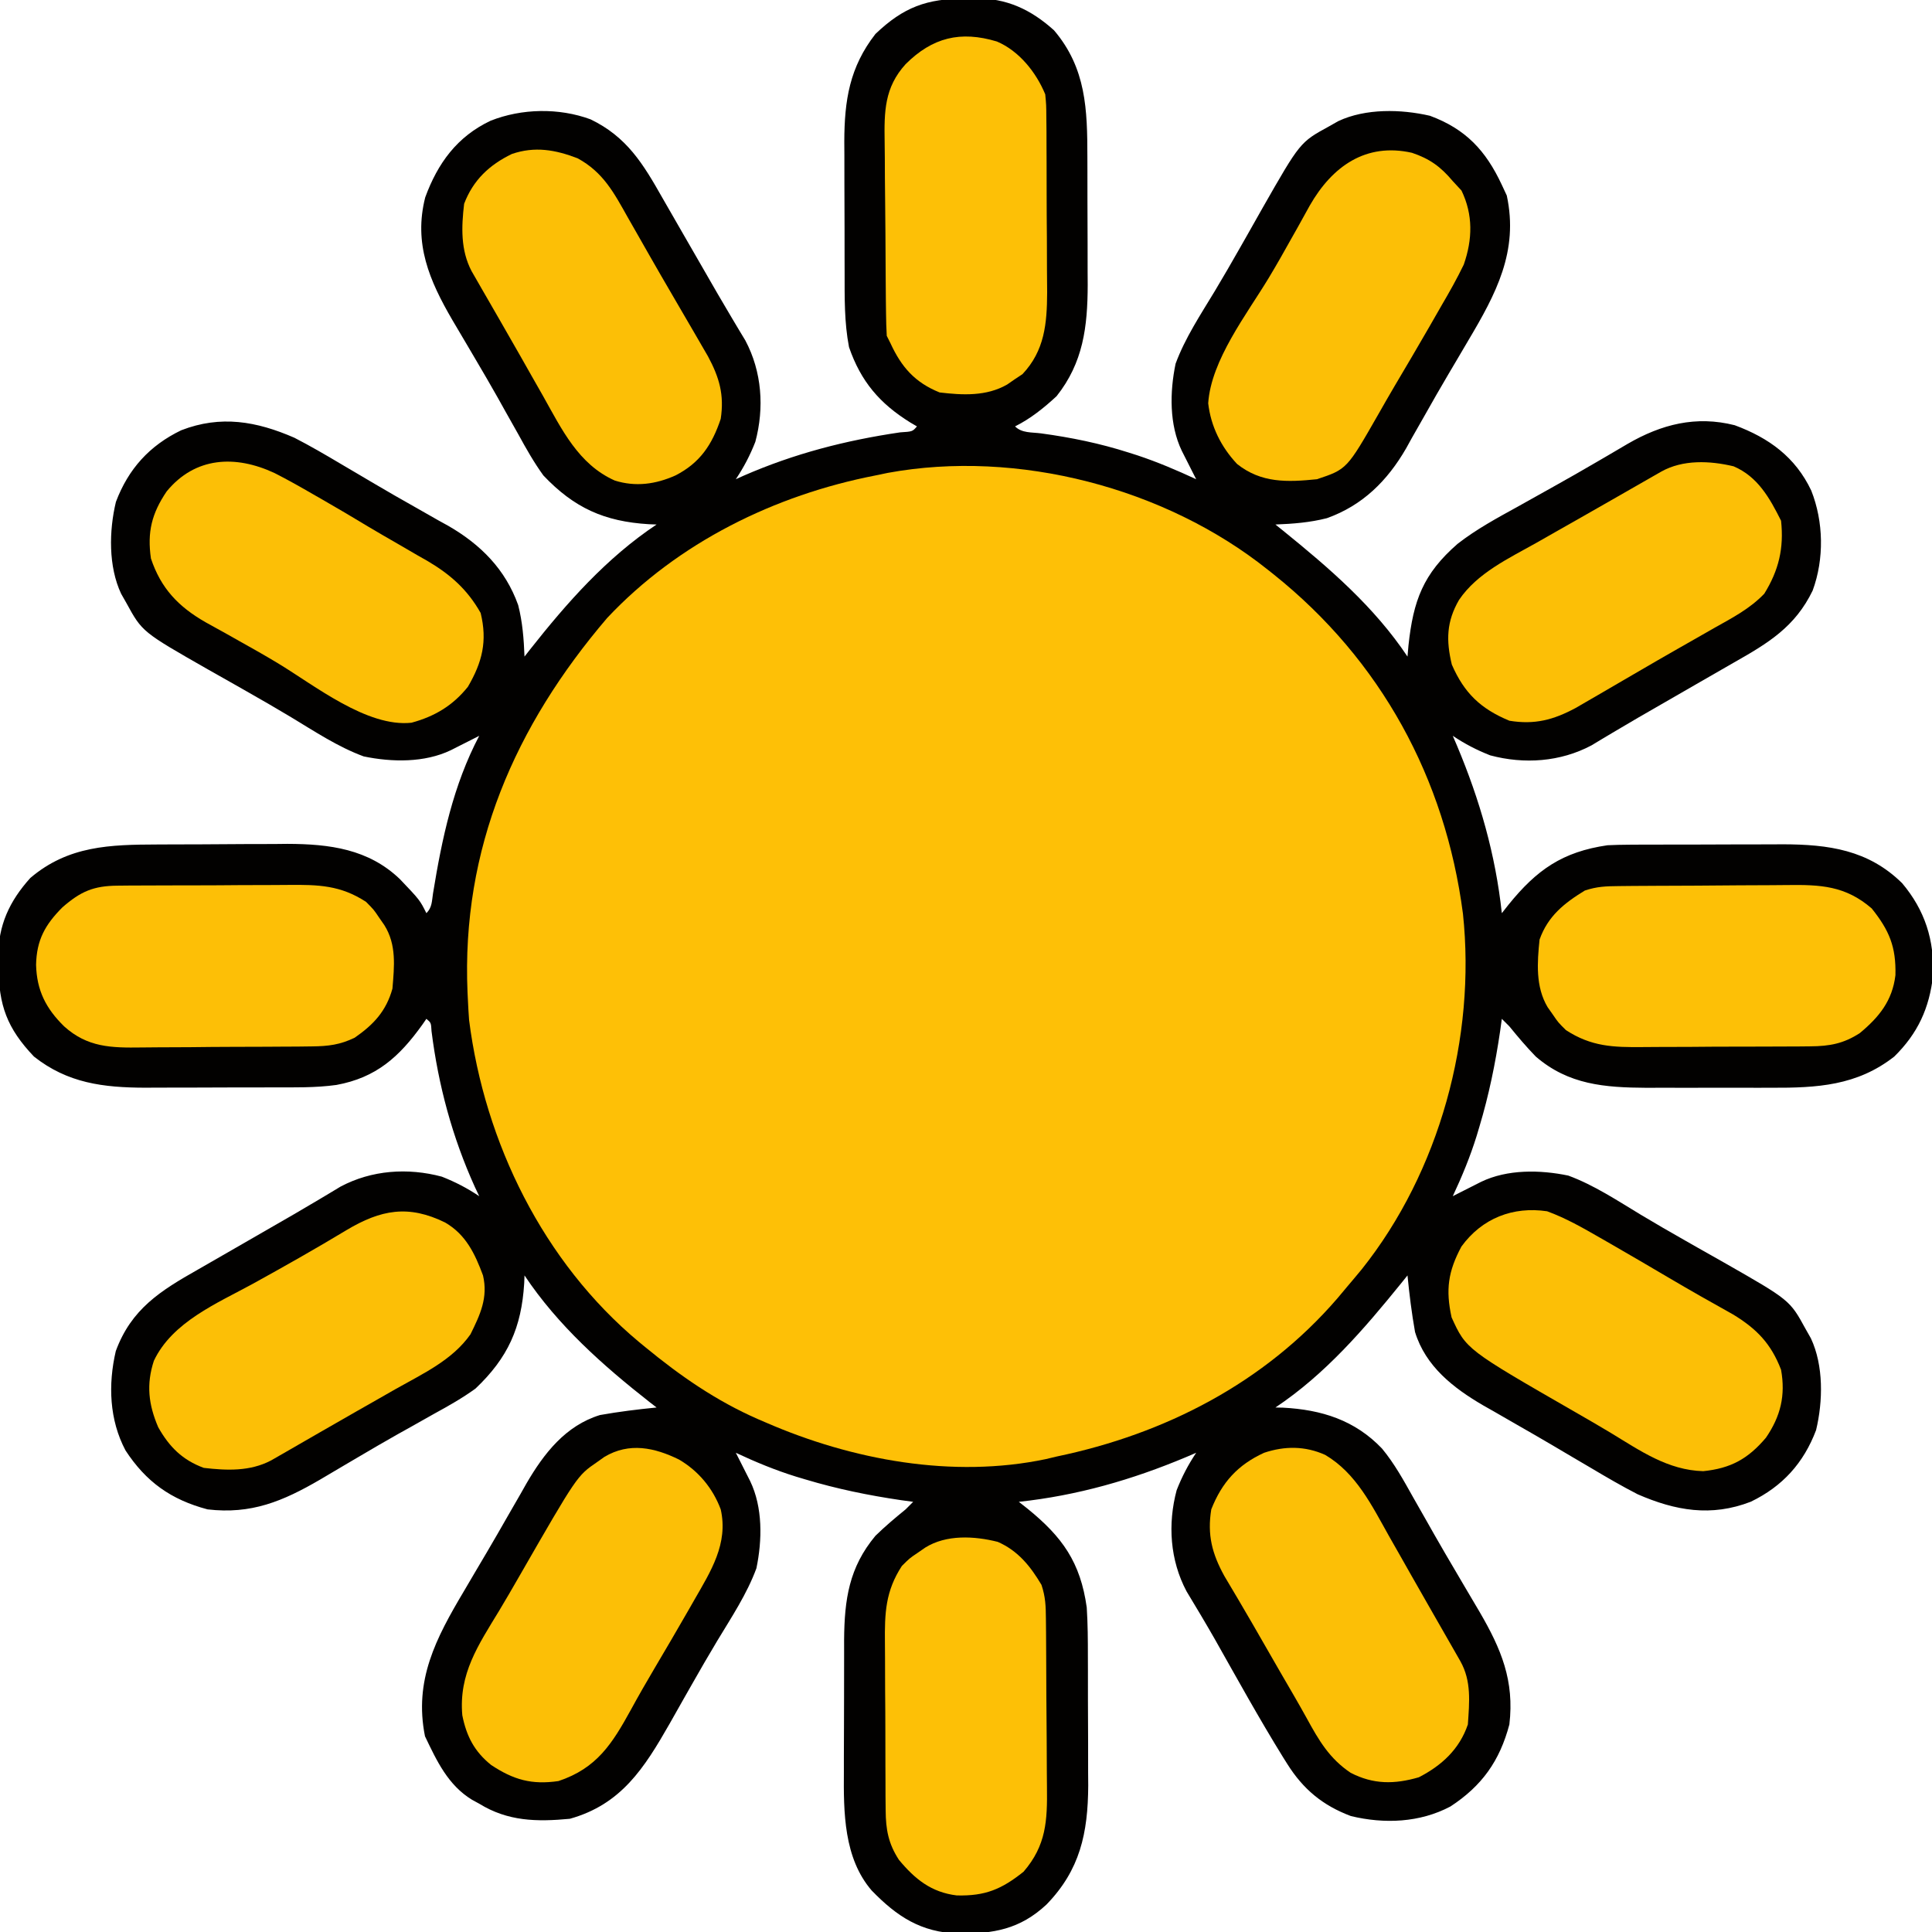 <?xml version="1.0" encoding="UTF-8"?>
<svg version="1.1" xmlns="http://www.w3.org/2000/svg" width="512" height="512">
<path d="M0 0 C0.864 -0.024 1.729 -0.049 2.619 -0.074 C10.935 -0.112 17.352 2.854 23.516 8.41 C32.069 18.462 32.343 29.47 32.355 41.957 C32.359 43.166 32.362 44.376 32.366 45.622 C32.371 48.174 32.373 50.727 32.373 53.28 C32.375 57.164 32.393 61.048 32.412 64.932 C32.415 67.419 32.417 69.907 32.418 72.395 C32.425 73.546 32.432 74.697 32.44 75.883 C32.409 86.982 31.261 96.47 24.188 105.375 C20.82 108.488 17.301 111.318 13.188 113.375 C15.008 115.196 17.62 114.897 20.067 115.224 C28.037 116.304 35.647 117.863 43.312 120.312 C44.068 120.553 44.824 120.794 45.603 121.042 C50.956 122.818 56.072 125.006 61.188 127.375 C60.838 126.688 60.489 126.001 60.129 125.293 C59.674 124.392 59.219 123.491 58.75 122.562 C58.298 121.669 57.845 120.776 57.379 119.855 C54.034 112.892 54.172 104.264 55.73 96.762 C58.244 89.93 62.385 83.715 66.133 77.5 C68.456 73.635 70.704 69.734 72.93 65.812 C73.907 64.095 73.907 64.095 74.905 62.342 C76.19 60.08 77.47 57.816 78.745 55.549 C88.726 38.058 88.726 38.058 96.375 33.875 C97.194 33.411 98.012 32.947 98.855 32.469 C106.082 29.079 115.468 29.285 123.148 31.059 C132.66 34.585 137.956 40.3 142.188 49.375 C142.621 50.303 143.054 51.231 143.5 52.188 C146.687 66.962 140.641 78.259 133.25 90.688 C132.245 92.395 131.24 94.102 130.236 95.81 C129.555 96.965 128.873 98.12 128.19 99.273 C125.955 103.048 123.778 106.851 121.629 110.676 C120.523 112.617 119.418 114.559 118.312 116.5 C117.827 117.381 117.341 118.262 116.84 119.169 C111.876 127.774 105.3 134.319 95.828 137.699 C91.33 138.85 86.816 139.199 82.188 139.375 C82.866 139.92 83.544 140.466 84.242 141.027 C96.466 150.931 108.386 161.173 117.188 174.375 C117.317 172.907 117.317 172.907 117.449 171.41 C118.723 159.521 121.343 152.442 130.465 144.496 C135.438 140.622 140.928 137.659 146.438 134.625 C147.676 133.933 148.914 133.24 150.151 132.546 C152.024 131.497 153.897 130.448 155.773 129.404 C159.688 127.225 163.573 125.003 167.441 122.742 C168.859 121.916 168.859 121.916 170.306 121.073 C172.049 120.055 173.789 119.033 175.526 118.005 C184.482 112.816 193.632 110.462 203.902 113.062 C212.977 116.418 219.988 121.52 224.188 130.375 C227.467 138.643 227.646 148.498 224.562 156.875 C219.914 166.505 212.784 170.805 203.742 175.925 C200.768 177.613 197.807 179.325 194.848 181.039 C189.355 184.218 183.856 187.387 178.35 190.544 C176.2 191.789 174.06 193.049 171.927 194.323 C170.883 194.946 169.838 195.569 168.762 196.211 C167.369 197.051 167.369 197.051 165.948 197.908 C157.696 202.294 148.116 202.962 139.094 200.547 C135.482 199.123 132.422 197.531 129.188 195.375 C129.75 196.686 129.75 196.686 130.324 198.023 C136.353 212.38 140.517 226.864 142.188 242.375 C142.773 241.634 143.358 240.893 143.961 240.129 C151.453 230.862 158.26 226.112 170.188 224.375 C172.074 224.284 173.962 224.237 175.851 224.23 C176.939 224.223 178.027 224.217 179.149 224.21 C180.311 224.209 181.474 224.208 182.672 224.207 C183.883 224.204 185.093 224.2 186.341 224.197 C188.899 224.192 191.458 224.19 194.017 224.19 C197.91 224.188 201.802 224.169 205.695 224.15 C208.187 224.147 210.68 224.145 213.172 224.145 C214.326 224.137 215.481 224.13 216.67 224.123 C228.8 224.157 239.288 225.592 248.266 234.418 C254.32 241.604 256.831 249.504 256.465 258.871 C255.506 267.531 252.432 274.236 246.188 280.375 C236.307 288.117 225.734 288.685 213.566 288.641 C212.386 288.643 211.205 288.644 209.989 288.646 C207.506 288.648 205.022 288.644 202.539 288.636 C198.765 288.625 194.991 288.636 191.217 288.648 C188.792 288.647 186.367 288.645 183.941 288.641 C182.826 288.645 181.712 288.649 180.563 288.653 C169.454 288.587 159.864 287.858 151.188 280.375 C148.702 277.819 146.435 275.139 144.188 272.375 C143.528 271.715 142.868 271.055 142.188 270.375 C142.041 271.442 141.894 272.51 141.742 273.609 C140.474 282.238 138.761 290.579 136.25 298.938 C136.009 299.745 135.769 300.552 135.521 301.384 C133.805 306.91 131.642 312.138 129.188 317.375 C129.875 317.026 130.562 316.676 131.27 316.316 C132.171 315.861 133.072 315.406 134 314.938 C134.893 314.485 135.787 314.033 136.707 313.566 C143.67 310.222 152.298 310.359 159.801 311.918 C166.633 314.431 172.848 318.573 179.062 322.32 C182.927 324.643 186.829 326.891 190.75 329.117 C192.468 330.095 192.468 330.095 194.221 331.093 C196.482 332.378 198.746 333.658 201.014 334.933 C218.504 344.913 218.504 344.913 222.688 352.562 C223.152 353.381 223.616 354.2 224.094 355.043 C227.482 362.267 227.308 371.705 225.469 379.371 C222.18 388.085 216.569 394.301 208.16 398.352 C197.678 402.408 188.22 400.74 178.188 396.375 C173.989 394.217 169.932 391.85 165.875 389.438 C164.169 388.435 162.462 387.432 160.756 386.43 C159.027 385.412 157.3 384.39 155.573 383.368 C152.346 381.469 149.103 379.602 145.852 377.746 C143.901 376.623 141.95 375.499 140 374.375 C139.111 373.872 138.222 373.37 137.305 372.852 C129.344 368.215 121.987 362.492 119.188 353.375 C118.301 348.389 117.686 343.413 117.188 338.375 C116.642 339.053 116.097 339.731 115.535 340.43 C105.631 352.653 95.389 364.574 82.188 373.375 C82.842 373.389 83.497 373.403 84.172 373.418 C94.428 373.954 103.239 376.723 110.429 384.251 C113.727 388.234 116.171 392.685 118.688 397.188 C119.902 399.32 121.117 401.453 122.332 403.586 C122.958 404.693 123.584 405.8 124.229 406.94 C126.23 410.45 128.271 413.935 130.324 417.414 C131.008 418.578 131.692 419.743 132.375 420.907 C133.678 423.126 134.987 425.343 136.301 427.556 C142.045 437.411 145.547 445.801 144.188 457.375 C141.621 467.063 136.886 473.681 128.566 479.113 C120.477 483.404 111.044 483.791 102.199 481.652 C94.721 478.849 89.547 474.551 85.312 467.812 C84.773 466.955 84.773 466.955 84.223 466.081 C77.878 455.825 72.043 445.24 66.112 434.741 C63.682 430.49 61.17 426.289 58.637 422.098 C54.255 413.867 53.607 404.278 56.016 395.281 C57.439 391.669 59.031 388.609 61.188 385.375 C60.314 385.75 59.44 386.125 58.539 386.512 C44.182 392.54 29.698 396.704 14.188 398.375 C15.315 399.263 15.315 399.263 16.465 400.168 C25.775 407.715 30.517 414.434 32.188 426.375 C32.466 430.718 32.492 435.047 32.488 439.398 C32.493 440.621 32.497 441.844 32.501 443.103 C32.507 445.677 32.508 448.25 32.503 450.823 C32.5 454.731 32.524 458.639 32.549 462.547 C32.551 465.06 32.552 467.573 32.551 470.086 C32.56 471.239 32.569 472.393 32.579 473.581 C32.508 486.203 30.407 495.936 21.523 505.09 C14.497 511.651 7.472 512.873 -1.879 512.795 C-11.752 512.435 -18.055 508.332 -24.812 501.375 C-32.221 492.765 -32.26 480.635 -32.176 469.832 C-32.177 467.958 -32.177 467.958 -32.177 466.047 C-32.175 463.426 -32.165 460.805 -32.149 458.184 C-32.133 455.514 -32.124 452.845 -32.128 450.175 C-32.135 446.29 -32.127 442.405 -32.113 438.52 C-32.114 437.335 -32.115 436.15 -32.116 434.93 C-32.025 424.25 -30.818 415.773 -23.812 407.375 C-21.261 404.885 -18.577 402.623 -15.812 400.375 C-15.152 399.715 -14.492 399.055 -13.812 398.375 C-14.88 398.228 -15.947 398.081 -17.047 397.93 C-25.676 396.661 -34.016 394.948 -42.375 392.438 C-43.182 392.197 -43.99 391.956 -44.821 391.708 C-50.347 389.993 -55.575 387.83 -60.812 385.375 C-60.463 386.062 -60.114 386.749 -59.754 387.457 C-59.299 388.358 -58.844 389.259 -58.375 390.188 C-57.923 391.081 -57.47 391.974 -57.004 392.895 C-53.659 399.858 -53.797 408.486 -55.355 415.988 C-57.869 422.82 -62.01 429.035 -65.758 435.25 C-68.081 439.115 -70.329 443.016 -72.555 446.938 C-73.532 448.655 -73.532 448.655 -74.53 450.408 C-75.815 452.67 -77.095 454.934 -78.37 457.201 C-85.091 468.979 -91.214 478.587 -104.812 482.375 C-113.576 483.204 -121.222 483.059 -128.812 478.375 C-129.435 478.036 -130.058 477.697 -130.699 477.348 C-137.089 473.453 -140.049 467.063 -143.188 460.5 C-146.153 445.674 -140.296 434.545 -132.875 422.062 C-131.872 420.356 -130.87 418.65 -129.867 416.943 C-128.849 415.214 -127.827 413.487 -126.805 411.761 C-124.906 408.534 -123.039 405.291 -121.184 402.039 C-120.06 400.088 -118.936 398.138 -117.812 396.188 C-117.059 394.854 -117.059 394.854 -116.289 393.493 C-111.653 385.532 -105.929 378.175 -96.812 375.375 C-91.827 374.488 -86.85 373.874 -81.812 373.375 C-82.395 372.925 -82.978 372.475 -83.578 372.012 C-96.044 362.231 -107.962 351.651 -116.812 338.375 C-116.838 339.053 -116.864 339.731 -116.891 340.43 C-117.61 352.226 -121.208 360.217 -129.812 368.375 C-133.283 370.884 -136.933 372.948 -140.688 375 C-142.811 376.196 -144.935 377.393 -147.059 378.59 C-148.159 379.203 -149.26 379.817 -150.394 380.449 C-153.904 382.427 -157.379 384.455 -160.848 386.504 C-162.012 387.189 -163.177 387.874 -164.342 388.558 C-166.562 389.864 -168.779 391.174 -170.994 392.489 C-180.849 398.232 -189.238 401.735 -200.812 400.375 C-210.5 397.808 -217.118 393.074 -222.551 384.754 C-226.845 376.658 -227.188 367.283 -225.125 358.422 C-221.018 347.264 -213.3 342.449 -203.367 336.825 C-200.393 335.137 -197.432 333.425 -194.473 331.711 C-188.98 328.532 -183.481 325.363 -177.975 322.206 C-175.825 320.961 -173.685 319.701 -171.552 318.427 C-169.985 317.492 -169.985 317.492 -168.387 316.539 C-167.458 315.979 -166.53 315.419 -165.573 314.842 C-157.321 310.456 -147.741 309.788 -138.719 312.203 C-135.107 313.627 -132.047 315.219 -128.812 317.375 C-129.188 316.585 -129.563 315.795 -129.949 314.98 C-135.936 301.784 -139.642 288.027 -141.453 273.648 C-141.578 271.413 -141.578 271.413 -142.812 270.375 C-143.164 270.883 -143.516 271.391 -143.879 271.914 C-150.029 280.488 -156.104 285.959 -166.663 287.898 C-172.212 288.667 -177.804 288.538 -183.395 288.543 C-184.604 288.546 -185.813 288.55 -187.059 288.553 C-189.612 288.558 -192.164 288.56 -194.717 288.56 C-198.601 288.562 -202.485 288.581 -206.369 288.6 C-208.857 288.603 -211.344 288.605 -213.832 288.605 C-214.983 288.613 -216.135 288.62 -217.321 288.627 C-228.437 288.596 -237.884 287.434 -246.812 280.375 C-253.95 272.881 -256.173 266.747 -256.188 256.562 C-256.212 255.698 -256.236 254.834 -256.262 253.943 C-256.299 245.628 -253.333 239.211 -247.777 233.047 C-237.691 224.465 -226.611 224.217 -214.082 224.172 C-212.855 224.166 -211.628 224.16 -210.364 224.155 C-207.773 224.145 -205.182 224.139 -202.591 224.135 C-198.656 224.125 -194.722 224.094 -190.787 224.062 C-188.26 224.056 -185.734 224.051 -183.207 224.047 C-182.044 224.035 -180.881 224.022 -179.683 224.009 C-168.478 224.04 -158.144 225.359 -149.812 233.375 C-144.548 238.905 -144.548 238.905 -142.812 242.375 C-141.283 240.845 -141.379 239.217 -141.051 237.098 C-138.687 222.599 -135.71 208.473 -128.812 195.375 C-129.5 195.724 -130.187 196.074 -130.895 196.434 C-131.796 196.889 -132.697 197.344 -133.625 197.812 C-134.518 198.265 -135.412 198.717 -136.332 199.184 C-143.295 202.528 -151.923 202.391 -159.426 200.832 C-166.258 198.319 -172.473 194.177 -178.688 190.43 C-182.552 188.107 -186.454 185.859 -190.375 183.633 C-192.093 182.655 -192.093 182.655 -193.846 181.657 C-196.107 180.372 -198.371 179.092 -200.639 177.817 C-218.129 167.837 -218.129 167.837 -222.312 160.188 C-222.777 159.369 -223.241 158.55 -223.719 157.707 C-227.107 150.483 -226.933 141.045 -225.094 133.379 C-221.805 124.665 -216.194 118.449 -207.785 114.398 C-197.303 110.342 -187.845 112.01 -177.812 116.375 C-173.614 118.533 -169.557 120.9 -165.5 123.312 C-163.793 124.317 -162.085 125.322 -160.378 126.327 C-159.222 127.007 -158.068 127.689 -156.914 128.373 C-153.139 130.607 -149.336 132.785 -145.512 134.934 C-143.57 136.039 -141.629 137.145 -139.688 138.25 C-138.807 138.736 -137.926 139.222 -137.018 139.722 C-128.413 144.687 -121.869 151.263 -118.488 160.734 C-117.337 165.233 -116.989 169.746 -116.812 174.375 C-116.103 173.466 -116.103 173.466 -115.379 172.539 C-105.557 160.094 -95.096 148.23 -81.812 139.375 C-82.491 139.349 -83.169 139.323 -83.867 139.297 C-95.664 138.578 -103.654 134.98 -111.812 126.375 C-114.322 122.905 -116.385 119.255 -118.438 115.5 C-119.634 113.376 -120.83 111.252 -122.027 109.129 C-122.641 108.028 -123.254 106.928 -123.886 105.793 C-125.864 102.284 -127.892 98.808 -129.941 95.34 C-130.626 94.175 -131.311 93.01 -131.996 91.845 C-133.301 89.625 -134.611 87.408 -135.926 85.194 C-142.012 74.75 -146.249 64.915 -143.121 52.668 C-139.787 43.587 -134.662 36.572 -125.812 32.375 C-117.545 29.096 -107.69 28.916 -99.312 32 C-89.682 36.649 -85.382 43.778 -80.263 52.821 C-78.574 55.795 -76.862 58.755 -75.148 61.715 C-71.969 67.208 -68.801 72.707 -65.644 78.212 C-64.399 80.362 -63.139 82.503 -61.864 84.635 C-61.241 85.68 -60.618 86.725 -59.977 87.801 C-59.417 88.729 -58.857 89.658 -58.28 90.615 C-53.894 98.866 -53.226 108.447 -55.641 117.469 C-57.064 121.081 -58.656 124.141 -60.812 127.375 C-60.143 127.072 -59.474 126.769 -58.785 126.457 C-45.304 120.576 -31.767 117.089 -17.25 114.953 C-13.991 114.747 -13.991 114.747 -12.812 113.375 C-13.393 113.035 -13.973 112.694 -14.57 112.344 C-22.68 107.312 -27.664 101.489 -30.812 92.375 C-32.086 85.794 -31.974 79.223 -31.98 72.539 C-31.984 71.305 -31.987 70.071 -31.991 68.8 C-31.996 66.196 -31.998 63.592 -31.998 60.988 C-32 57.021 -32.018 53.053 -32.037 49.086 C-32.04 46.549 -32.042 44.013 -32.043 41.477 C-32.05 40.298 -32.057 39.12 -32.065 37.906 C-32.035 26.965 -30.675 18.186 -23.812 9.375 C-16.327 2.232 -10.178 0.015 0 0 Z " fill="#020100" transform="translate(255.812,-0.375)"/>
<path d="M0 0 C0.519 0.413 1.039 0.825 1.574 1.25 C29.956 23.961 46.999 55.21 51.695 91.135 C55.183 123.926 45.518 159.505 24.861 185.397 C23.59 186.944 22.295 188.472 21 190 C20.158 191.005 19.316 192.011 18.449 193.047 C-0.899 215.495 -27.244 229.016 -56 235 C-57.41 235.336 -57.41 235.336 -58.848 235.68 C-83.529 240.865 -110.198 235.916 -133 226 C-133.697 225.701 -134.393 225.402 -135.111 225.094 C-146.205 220.233 -155.669 213.676 -165 206 C-165.828 205.321 -165.828 205.321 -166.672 204.629 C-192.014 183.49 -207.565 151.777 -211.688 119.312 C-211.821 117.544 -211.92 115.772 -212 114 C-212.033 113.34 -212.065 112.68 -212.099 112 C-213.739 73.83 -199.539 41.412 -175.113 12.789 C-156.323 -7.226 -130.654 -19.819 -104 -25 C-102.915 -25.226 -101.829 -25.451 -100.711 -25.684 C-66.353 -31.99 -27.19 -21.729 0 0 Z " fill="#FEC006" transform="translate(336,151)"/>
<path d="M0 0 C4.951 1.809 9.443 4.381 14 7 C14.907 7.52 15.814 8.041 16.749 8.577 C21.929 11.56 27.09 14.575 32.238 17.613 C37.879 20.941 43.569 24.169 49.293 27.352 C55.567 31.172 59.373 35.119 62 42 C63.221 48.809 61.884 54.332 58 60 C53.263 65.61 48.667 68.138 41.375 68.875 C31.981 68.62 24.664 63.453 16.851 58.716 C13.821 56.892 10.763 55.123 7.695 53.363 C-21.444 36.599 -21.444 36.599 -25.312 28.125 C-26.928 20.782 -26.24 15.937 -22.703 9.34 C-17.219 1.806 -8.995 -1.339 0 0 Z " fill="#FCBF06" transform="translate(410,321)"/>
<path d="M0 0 C3.482 1.765 6.869 3.677 10.245 5.636 C10.921 6.022 11.596 6.407 12.292 6.803 C16.535 9.227 20.73 11.722 24.914 14.246 C27.445 15.756 29.998 17.227 32.554 18.695 C34.347 19.738 36.14 20.781 37.933 21.824 C39.189 22.536 39.189 22.536 40.471 23.262 C46.581 26.853 51.115 30.86 54.62 37.074 C56.441 44.542 55.058 50.112 51.245 56.636 C47.251 61.63 42.419 64.509 36.292 66.164 C24.523 67.444 10.592 56.257 0.905 50.41 C-2.528 48.343 -6.005 46.371 -9.509 44.426 C-10.493 43.87 -11.477 43.314 -12.491 42.741 C-14.408 41.658 -16.334 40.591 -18.269 39.542 C-25.448 35.44 -30.106 30.583 -32.755 22.636 C-33.77 15.635 -32.541 10.692 -28.571 4.844 C-21.046 -4.3 -10.411 -4.862 0 0 Z " fill="#FCBF06" transform="translate(72.755,125.364)"/>
<path d="M0 0 C8.242 4.856 12.385 13.467 16.938 21.562 C17.923 23.293 18.908 25.024 19.893 26.754 C20.889 28.505 21.882 30.259 22.873 32.013 C24.713 35.262 26.564 38.503 28.422 41.742 C30.489 45.348 32.557 48.953 34.617 52.562 C35.019 53.266 35.421 53.97 35.835 54.695 C38.791 59.965 38.211 65.503 37.812 71.438 C35.596 77.969 30.888 82.322 24.812 85.438 C18.375 87.309 12.804 87.366 6.75 84.25 C1.117 80.469 -1.678 75.667 -4.884 69.795 C-7.11 65.769 -9.441 61.802 -11.751 57.823 C-14.295 53.435 -16.818 49.036 -19.34 44.636 C-21.766 40.435 -24.24 36.263 -26.722 32.096 C-29.99 26.167 -31.281 21.172 -30.188 14.438 C-27.362 7.27 -23.175 2.641 -16.188 -0.562 C-10.712 -2.388 -5.31 -2.39 0 0 Z " fill="#FCBF06" transform="translate(351.188,385.562)"/>
<path d="M0 0 C5.134 3.01 8.961 7.617 11.039 13.195 C13.091 22.281 8.402 29.597 4.039 37.195 C3.529 38.087 3.02 38.978 2.495 39.896 C-0.455 45.032 -3.441 50.144 -6.461 55.238 C-8.627 58.898 -10.739 62.574 -12.773 66.309 C-17.708 75.279 -21.786 81.804 -31.961 85.195 C-39.066 86.225 -43.871 84.871 -49.824 80.918 C-54.231 77.365 -56.336 73.338 -57.445 67.762 C-58.42 56.735 -53.215 49.182 -47.677 40.046 C-45.853 37.016 -44.084 33.958 -42.324 30.891 C-27.028 4.304 -27.028 4.304 -21.773 0.695 C-21.12 0.231 -20.466 -0.233 -19.793 -0.711 C-13.189 -4.654 -6.488 -3.188 0 0 Z " fill="#FCBF06" transform="translate(179.961,386.805)"/>
<path d="M0 0 C6.4 2.734 9.564 8.402 12.574 14.422 C13.361 21.713 11.962 27.563 8.129 33.758 C4.307 37.744 -0.262 40.107 -5.051 42.797 C-6.097 43.395 -7.142 43.992 -8.22 44.608 C-10.453 45.885 -12.688 47.157 -14.925 48.427 C-18.504 50.461 -22.062 52.528 -25.617 54.602 C-26.798 55.289 -27.979 55.976 -29.16 56.663 C-31.426 57.981 -33.692 59.301 -35.958 60.623 C-36.992 61.221 -38.027 61.82 -39.094 62.438 C-40.004 62.966 -40.914 63.495 -41.852 64.04 C-47.766 67.215 -52.741 68.525 -59.426 67.422 C-67.025 64.269 -71.393 60.097 -74.676 52.547 C-76.222 46.103 -76.093 41.148 -72.769 35.406 C-67.946 28.279 -59.594 24.398 -52.301 20.297 C-50.57 19.312 -48.84 18.326 -47.109 17.341 C-45.358 16.345 -43.604 15.353 -41.851 14.361 C-38.602 12.522 -35.36 10.67 -32.121 8.812 C-28.516 6.745 -24.91 4.678 -21.301 2.617 C-20.245 2.014 -20.245 2.014 -19.168 1.399 C-13.448 -1.809 -6.314 -1.505 0 0 Z " fill="#FCBF06" transform="translate(459.426,123.578)"/>
<path d="M0 0 C6.79 3.699 9.614 9.116 13.297 15.672 C13.895 16.718 14.492 17.764 15.108 18.841 C16.385 21.074 17.657 23.309 18.927 25.546 C20.961 29.125 23.028 32.683 25.102 36.238 C25.789 37.419 26.476 38.6 27.163 39.781 C28.481 42.047 29.801 44.313 31.123 46.579 C31.721 47.614 32.32 48.649 32.938 49.715 C33.466 50.625 33.995 51.535 34.54 52.473 C37.565 58.107 38.886 62.687 37.922 69.047 C35.638 75.91 32.41 80.73 25.922 84.047 C20.684 86.387 15.355 87.125 9.844 85.395 C0.185 81.1 -4.244 71.74 -9.203 62.922 C-10.188 61.19 -11.174 59.459 -12.159 57.727 C-13.155 55.975 -14.147 54.221 -15.139 52.467 C-16.975 49.229 -18.827 46.001 -20.688 42.777 C-21.776 40.888 -22.865 38.999 -23.953 37.109 C-24.459 36.235 -24.964 35.36 -25.485 34.458 C-25.946 33.654 -26.408 32.849 -26.883 32.02 C-27.285 31.321 -27.687 30.622 -28.101 29.903 C-31.041 24.32 -30.803 18.176 -30.078 12.047 C-27.684 5.778 -23.418 1.755 -17.438 -1.145 C-11.335 -3.236 -5.9 -2.269 0 0 Z " fill="#FCBF06" transform="translate(153.078,41.953)"/>
<path d="M0 0 C5.46 3.174 7.861 8.239 10 14 C11.378 19.866 9.27 24.365 6.68 29.605 C1.864 36.47 -5.933 40.03 -13.062 44.062 C-14.801 45.054 -16.539 46.046 -18.277 47.039 C-20.038 48.043 -21.801 49.044 -23.563 50.044 C-26.807 51.89 -30.042 53.748 -33.273 55.613 C-35.161 56.701 -37.049 57.788 -38.938 58.875 C-40.25 59.633 -40.25 59.633 -41.588 60.406 C-42.393 60.868 -43.198 61.329 -44.027 61.805 C-44.726 62.207 -45.425 62.609 -46.144 63.023 C-51.731 65.964 -57.867 65.719 -64 65 C-69.669 62.909 -73.113 59.459 -76.062 54.25 C-78.651 48.234 -79.275 42.889 -77.219 36.617 C-72.327 26.311 -60.488 21.41 -50.938 16.188 C-42.618 11.591 -34.351 6.936 -26.215 2.02 C-17.059 -3.462 -9.701 -4.788 0 0 Z " fill="#FCBF06" transform="translate(118,324)"/>
<path d="M0 0 C4.672 1.572 7.595 3.67 10.805 7.504 C11.568 8.329 12.331 9.154 13.117 10.004 C16.209 16.416 16.051 22.919 13.723 29.617 C11.92 33.354 9.901 36.928 7.805 40.504 C6.716 42.402 5.627 44.3 4.539 46.199 C1.551 51.386 -1.486 56.541 -4.539 61.69 C-6 64.172 -7.435 66.666 -8.855 69.172 C-17.254 83.857 -17.254 83.857 -25.195 86.504 C-33.08 87.305 -39.933 87.558 -46.352 82.469 C-50.568 77.975 -53.301 72.538 -54.008 66.379 C-53.266 54.958 -43.752 42.745 -37.969 33.164 C-35.902 29.73 -33.93 26.254 -31.984 22.75 C-31.15 21.274 -31.15 21.274 -30.3 19.768 C-29.217 17.851 -28.15 15.925 -27.101 13.99 C-21.145 3.567 -12.211 -2.76 0 0 Z " fill="#FCBF06" transform="translate(374.195,40.496)"/>
<path d="M0 0 C5.364 2.364 8.623 6.414 11.574 11.387 C12.65 14.613 12.721 16.99 12.751 20.384 C12.77 22.236 12.77 22.236 12.79 24.127 C12.798 25.478 12.806 26.829 12.812 28.18 C12.817 28.862 12.821 29.544 12.825 30.247 C12.846 33.862 12.86 37.476 12.869 41.09 C12.88 44.808 12.915 48.525 12.955 52.243 C12.981 55.114 12.989 57.985 12.993 60.857 C12.998 62.226 13.009 63.596 13.028 64.965 C13.141 73.877 12.852 80.429 6.828 87.41 C1.011 92.058 -3.32 93.886 -10.867 93.695 C-17.626 92.88 -21.954 89.376 -26.199 84.266 C-28.996 79.981 -29.681 76.237 -29.716 71.163 C-29.729 69.928 -29.742 68.693 -29.755 67.42 C-29.758 66.08 -29.76 64.739 -29.762 63.398 C-29.768 62.012 -29.775 60.626 -29.782 59.24 C-29.794 56.337 -29.798 53.435 -29.796 50.532 C-29.796 46.83 -29.823 43.129 -29.858 39.427 C-29.88 36.564 -29.884 33.702 -29.883 30.839 C-29.886 29.475 -29.894 28.111 -29.91 26.747 C-29.991 18.864 -29.781 13.083 -25.426 6.387 C-23.355 4.328 -23.355 4.328 -21.301 2.949 C-20.276 2.24 -20.276 2.24 -19.23 1.516 C-13.667 -1.964 -6.251 -1.58 0 0 Z " fill="#FDC006" transform="translate(264.426,408.613)"/>
<path d="M0 0 C1.235 -0.013 2.471 -0.026 3.743 -0.039 C5.094 -0.047 6.445 -0.055 7.796 -0.061 C8.82 -0.067 8.82 -0.067 9.864 -0.074 C13.478 -0.094 17.092 -0.109 20.707 -0.118 C24.424 -0.129 28.141 -0.164 31.859 -0.203 C34.731 -0.23 37.602 -0.238 40.474 -0.241 C41.843 -0.246 43.212 -0.258 44.582 -0.276 C53.493 -0.39 60.046 -0.101 67.027 5.923 C71.675 11.74 73.502 16.071 73.312 23.618 C72.497 30.377 68.992 34.706 63.882 38.95 C59.597 41.748 55.853 42.432 50.779 42.468 C49.544 42.48 48.309 42.493 47.037 42.506 C45.696 42.509 44.355 42.511 43.015 42.513 C41.629 42.519 40.243 42.526 38.856 42.533 C35.954 42.545 33.051 42.549 30.149 42.548 C26.447 42.547 22.746 42.575 19.044 42.609 C16.181 42.631 13.318 42.635 10.455 42.634 C9.091 42.637 7.727 42.645 6.364 42.661 C-1.521 42.743 -7.298 42.53 -13.997 38.177 C-16.055 36.142 -16.055 36.142 -17.434 34.115 C-18.144 33.107 -18.144 33.107 -18.868 32.079 C-22.088 26.652 -21.624 20.265 -20.997 14.177 C-18.795 7.965 -14.48 4.528 -8.997 1.177 C-5.771 0.102 -3.394 0.031 0 0 Z " fill="#FDC006" transform="translate(428.997,234.823)"/>
<path d="M0 0 C1.255 -0.013 2.51 -0.026 3.804 -0.039 C5.172 -0.042 6.539 -0.044 7.907 -0.045 C9.317 -0.052 10.727 -0.059 12.137 -0.066 C15.093 -0.078 18.048 -0.081 21.004 -0.08 C24.774 -0.08 28.544 -0.107 32.314 -0.142 C35.228 -0.164 38.141 -0.168 41.055 -0.167 C42.444 -0.169 43.833 -0.178 45.222 -0.194 C53.165 -0.274 59.055 -0.117 65.798 4.291 C67.856 6.361 67.856 6.361 69.235 8.416 C69.708 9.099 70.182 9.782 70.669 10.486 C73.909 15.665 73.292 21.342 72.798 27.291 C71.14 33.259 67.801 36.819 62.798 40.291 C58.92 42.171 55.774 42.555 51.482 42.597 C50.227 42.613 48.972 42.629 47.679 42.645 C46.316 42.652 44.953 42.657 43.591 42.662 C42.182 42.671 40.774 42.68 39.365 42.689 C36.415 42.705 33.466 42.713 30.516 42.716 C26.754 42.721 22.992 42.759 19.23 42.805 C16.32 42.835 13.411 42.842 10.502 42.843 C9.116 42.847 7.729 42.859 6.343 42.88 C-1.733 42.993 -8.003 42.876 -14.202 37.291 C-19.026 32.564 -21.473 27.757 -21.64 20.978 C-21.507 14.418 -19.249 10.345 -14.675 5.759 C-9.83 1.519 -6.401 0.044 0 0 Z " fill="#FDBF06" transform="translate(31.202,234.709)"/>
<path d="M0 0 C5.885 2.495 10.411 8.168 12.812 14 C13.08 16.812 13.08 16.812 13.103 20.094 C13.116 21.326 13.129 22.558 13.142 23.828 C13.145 25.17 13.147 26.513 13.148 27.855 C13.155 29.241 13.162 30.626 13.169 32.011 C13.181 34.915 13.184 37.82 13.183 40.724 C13.183 44.425 13.21 48.125 13.245 51.826 C13.267 54.689 13.271 57.551 13.27 60.414 C13.273 62.436 13.295 64.457 13.317 66.478 C13.276 74.748 12.661 81.923 6.777 88.156 C6.108 88.6 5.439 89.043 4.75 89.5 C3.743 90.196 3.743 90.196 2.715 90.906 C-2.761 94.055 -9.085 93.735 -15.188 93 C-21.729 90.364 -25.288 86.282 -28.188 80 C-28.517 79.34 -28.848 78.68 -29.188 78 C-29.305 76.011 -29.357 74.018 -29.38 72.025 C-29.396 70.77 -29.412 69.514 -29.429 68.221 C-29.441 66.843 -29.451 65.464 -29.461 64.086 C-29.466 63.392 -29.472 62.697 -29.477 61.982 C-29.504 58.303 -29.523 54.624 -29.538 50.945 C-29.551 47.909 -29.579 44.873 -29.62 41.837 C-29.669 38.165 -29.694 34.493 -29.701 30.821 C-29.708 29.426 -29.723 28.032 -29.747 26.637 C-29.878 18.544 -29.819 12.201 -24.188 6 C-17.095 -1.067 -9.656 -2.917 0 0 Z " fill="#FDC006" transform="translate(264.188,11)"/>
</svg>
